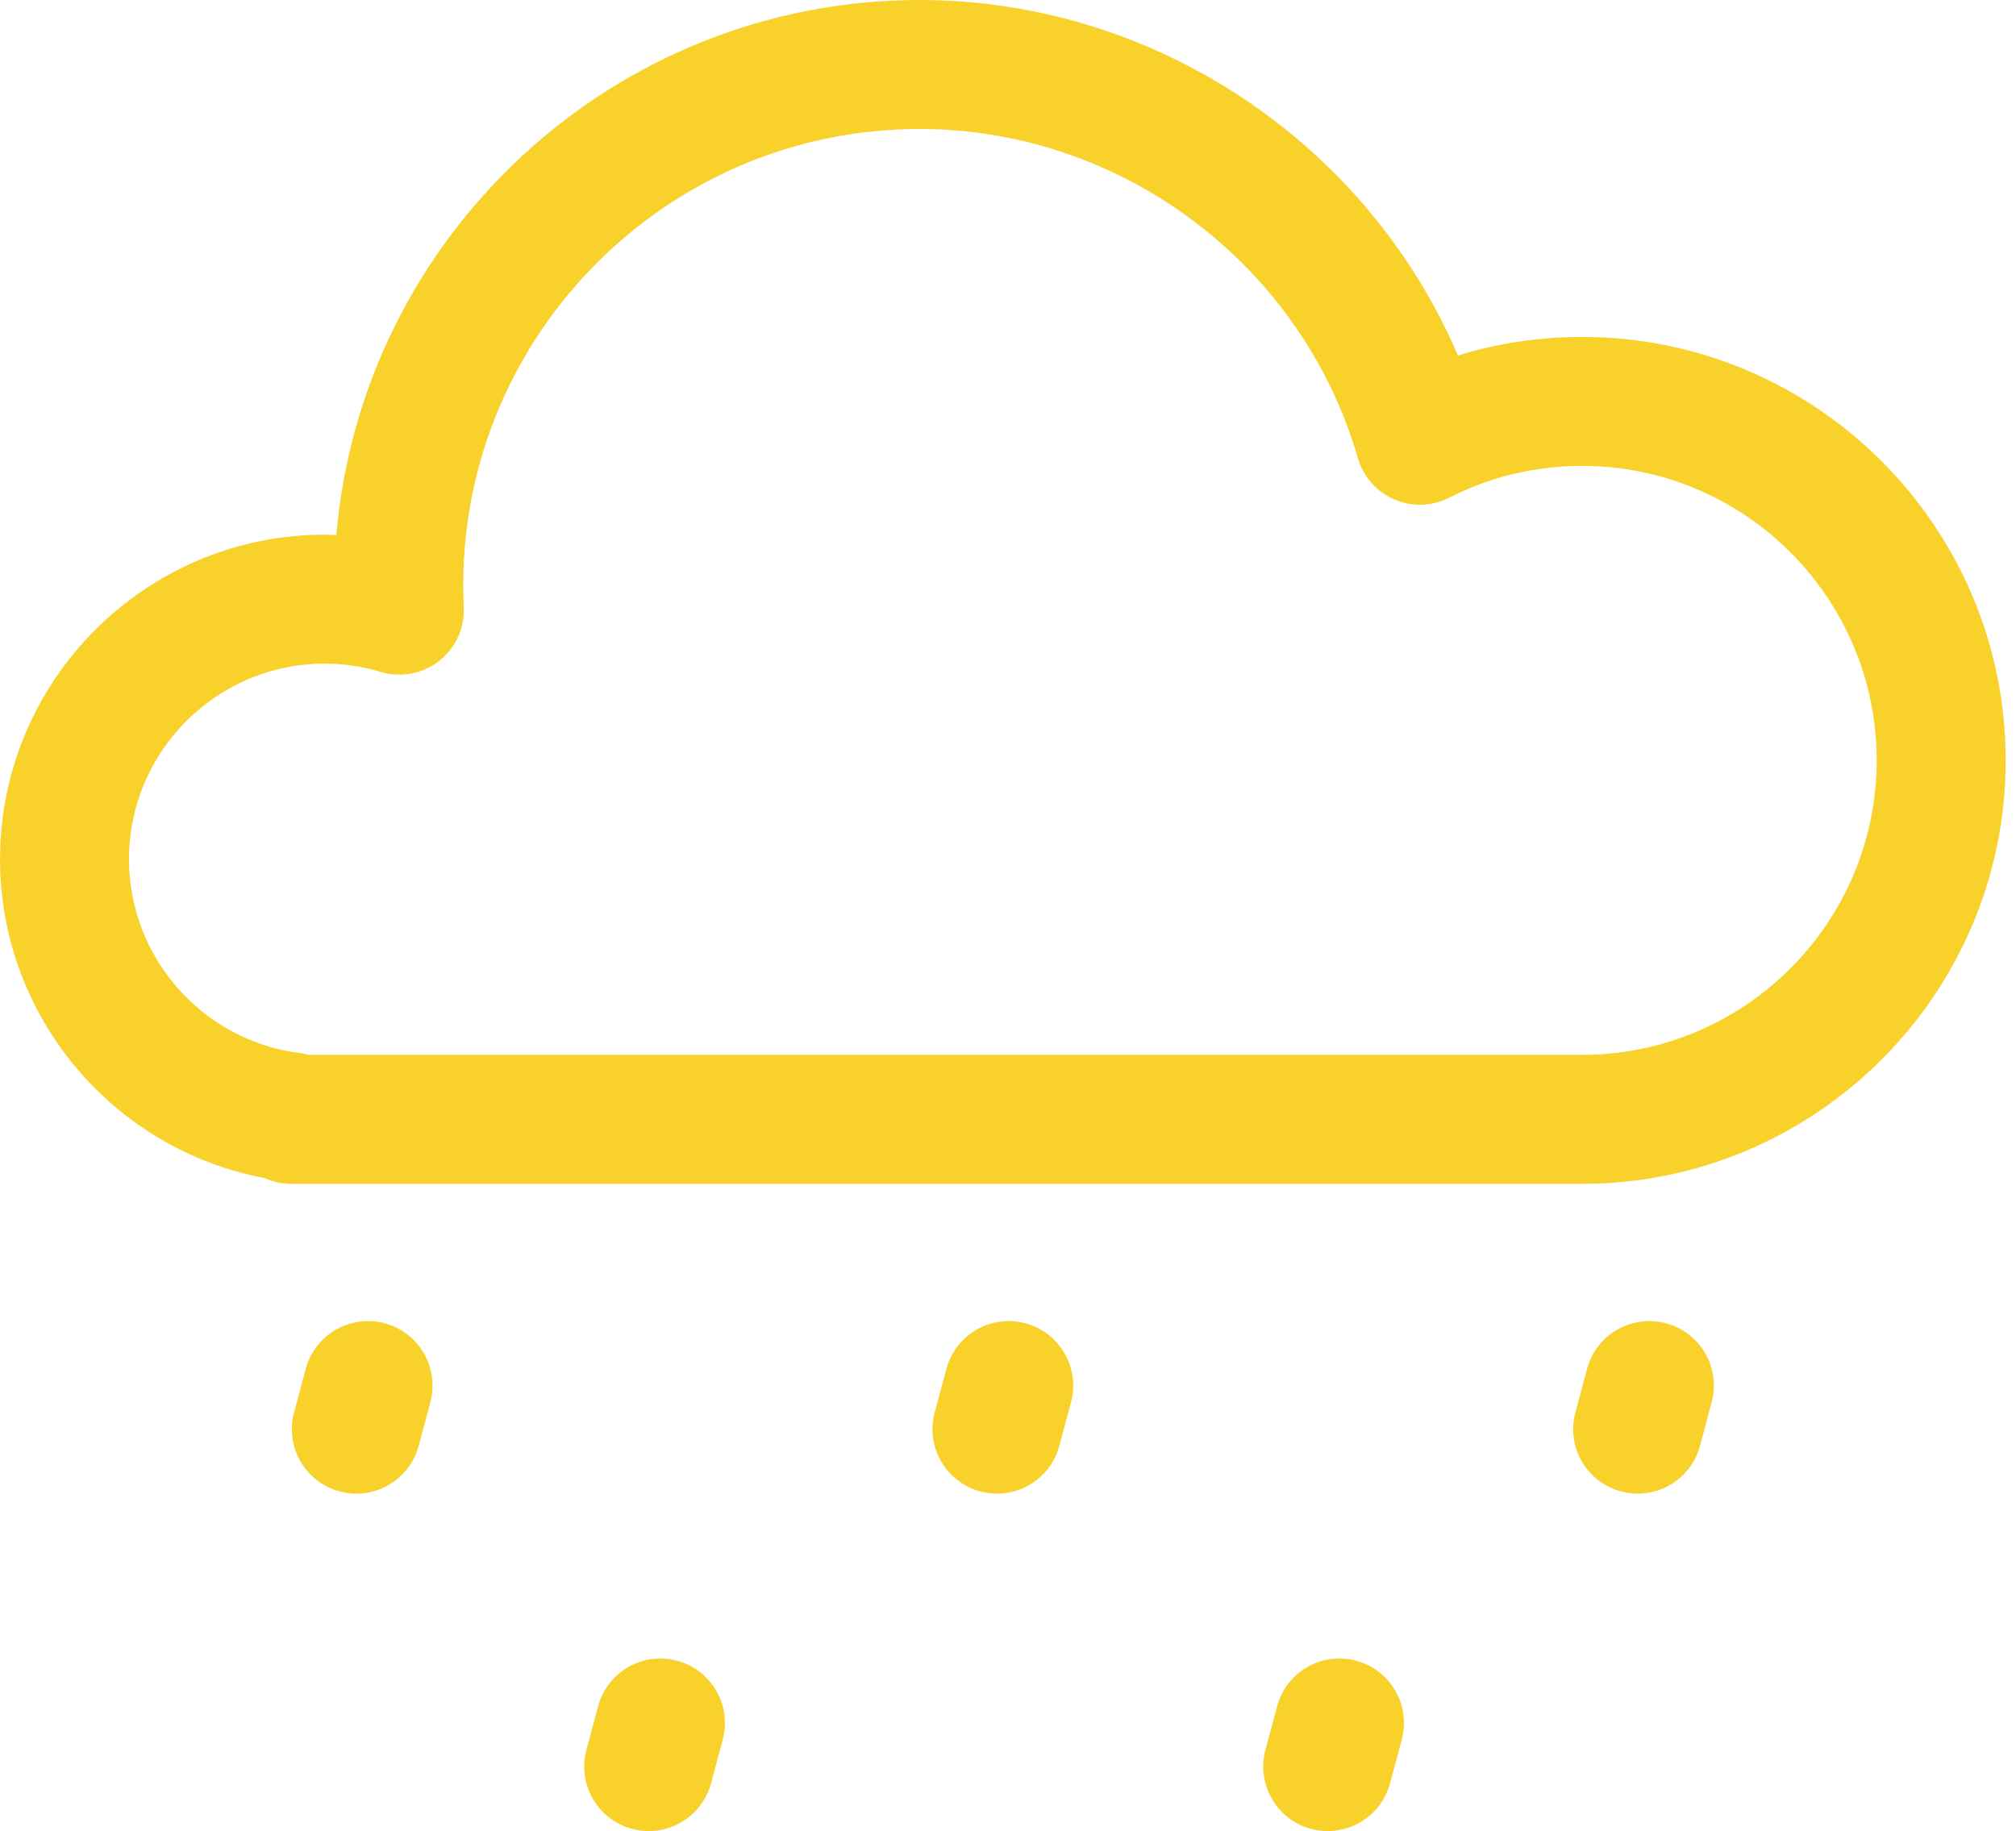 <?xml version="1.0" encoding="utf-8"?>
<!-- Generator: Adobe Illustrator 15.1.0, SVG Export Plug-In . SVG Version: 6.00 Build 0)  -->
<!DOCTYPE svg PUBLIC "-//W3C//DTD SVG 1.1//EN" "http://www.w3.org/Graphics/SVG/1.1/DTD/svg11.dtd">
<svg version="1.1" id="Layer_1" xmlns="http://www.w3.org/2000/svg" xmlns:xlink="http://www.w3.org/1999/xlink" x="0px" y="0px"
	 width="225.396px" height="204.761px" viewBox="0 0 225.396 204.761" enable-background="new 0 0 225.396 204.761"
	 xml:space="preserve">
<g>
	<g>
		<path fill="#F9D12B" d="M14.422,96.086c0-12.06,9.813-21.876,21.876-21.876c2.111,0,4.223,0.314,6.279,0.93
			c2.241,0.669,4.673,0.215,6.513-1.228c1.845-1.438,2.873-3.686,2.759-6.021c-0.037-0.806-0.06-1.624-0.06-2.442
			c0-28.137,22.892-51.025,51.026-51.025c22.576,0,42.729,15.139,49.002,36.812c0.601,2.063,2.083,3.753,4.06,4.608
			c1.968,0.86,4.224,0.786,6.134-0.186c4.646-2.365,9.654-3.559,14.878-3.559c18.16,0,32.931,14.771,32.931,32.927
			c0,18.159-14.771,32.931-32.931,32.931H34.515c-0.333-0.086-0.672-0.16-1.022-0.201C22.62,116.362,14.422,107.046,14.422,96.086
			 M32.576,132.38h144.313c26.112,0,47.355-21.242,47.355-47.354c0-26.107-21.243-47.347-47.355-47.347
			c-4.77,0-9.419,0.695-13.887,2.071C152.823,16.003,129.105,0,102.817,0C68.625,0,40.47,26.356,37.61,59.816
			c-0.437-0.016-0.876-0.024-1.312-0.024c-20.014,0-36.295,16.283-36.295,36.295c0,17.491,12.574,32.456,29.577,35.646
			C30.492,132.15,31.505,132.38,32.576,132.38"/>
	</g>
	<g>
		<path fill="#F9D12B" d="M39.846,167.028c3.182,0,6.099-2.125,6.962-5.344l1.304-4.878c1.032-3.848-1.254-7.799-5.1-8.831
			c-3.852-1.029-7.801,1.252-8.832,5.101l-1.304,4.873c-1.029,3.848,1.252,7.803,5.1,8.827
			C38.602,166.945,39.229,167.028,39.846,167.028"/>
	</g>
	<g>
		<path fill="#F9D12B" d="M72.535,204.761c3.183,0,6.099-2.124,6.963-5.344l1.303-4.877c1.034-3.849-1.252-7.799-5.1-8.832
			c-3.853-1.029-7.799,1.252-8.832,5.101l-1.305,4.876c-1.028,3.846,1.252,7.8,5.101,8.828
			C71.291,204.683,71.917,204.761,72.535,204.761"/>
	</g>
	<g>
		<path fill="#F9D12B" d="M148.446,204.761c3.191,0,6.102-2.124,6.966-5.344l1.311-4.877c1.024-3.849-1.257-7.799-5.101-8.832
			c-3.855-1.029-7.804,1.252-8.837,5.101l-1.307,4.876c-1.024,3.846,1.257,7.8,5.101,8.828
			C147.207,204.683,147.831,204.761,148.446,204.761"/>
	</g>
	<g>
		<path fill="#F9D12B" d="M111.473,167.028c3.188,0,6.102-2.125,6.96-5.344l1.311-4.878c1.028-3.848-1.257-7.799-5.1-8.831
			c-3.854-1.029-7.804,1.252-8.832,5.101l-1.31,4.873c-1.026,3.848,1.259,7.803,5.101,8.827
			C110.229,166.945,110.86,167.028,111.473,167.028"/>
	</g>
	<g>
		<path fill="#F9D12B" d="M183.105,167.028c3.183,0,6.097-2.125,6.96-5.344l1.303-4.878c1.036-3.848-1.248-7.799-5.097-8.831
			c-3.844-1.029-7.799,1.252-8.832,5.101l-1.302,4.867c-1.038,3.85,1.247,7.809,5.092,8.833
			C181.857,166.945,182.485,167.028,183.105,167.028"/>
	</g>
</g>
</svg>
